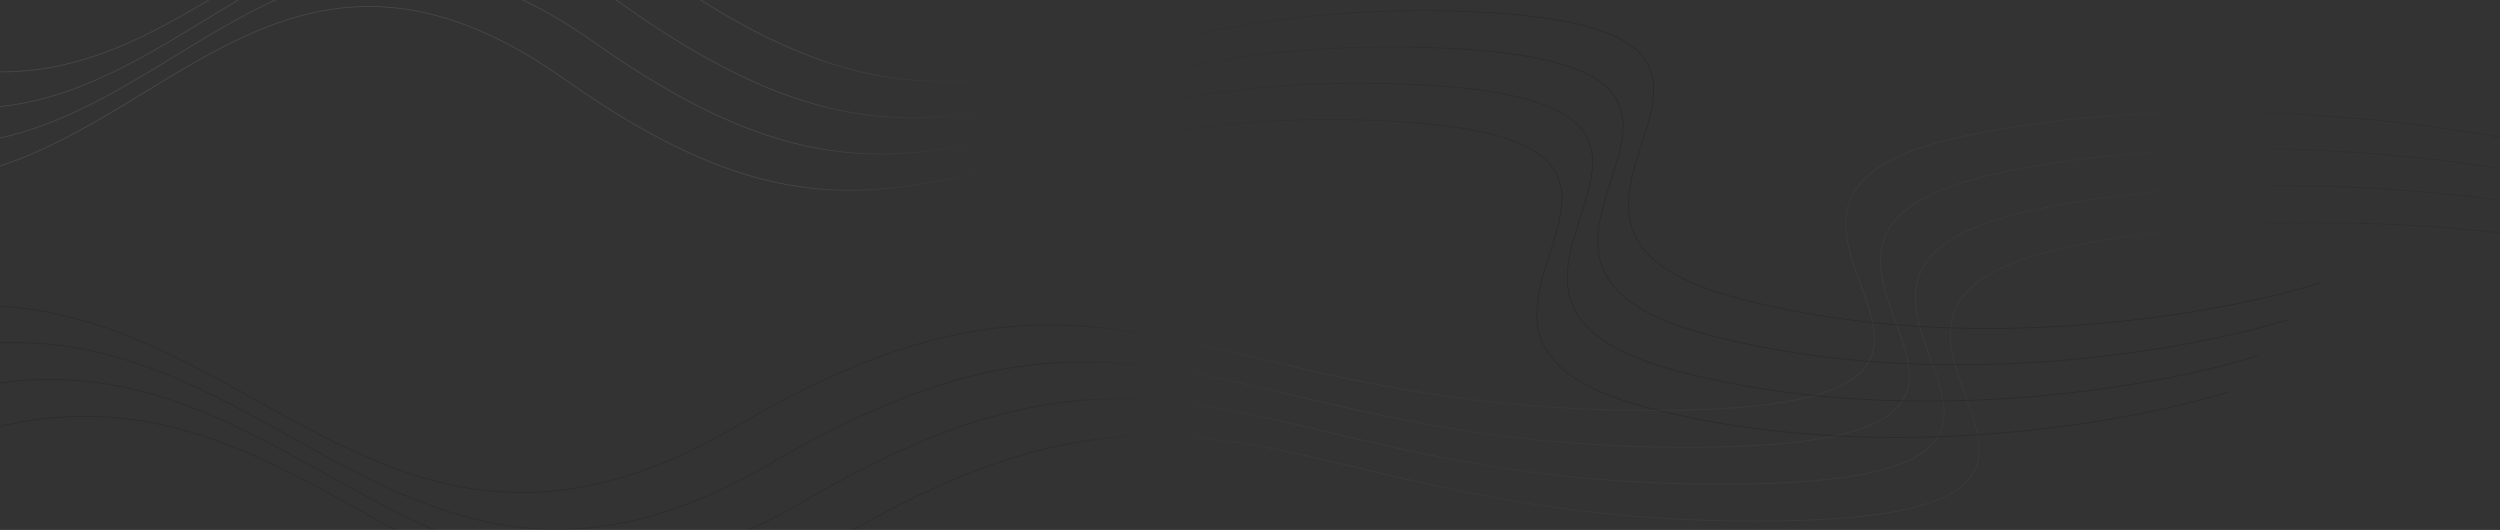 <svg width="1920" height="407" fill="none" xmlns="http://www.w3.org/2000/svg"><rect width="100%" height="100%" fill="#333333" stroke="none"/><path opacity=".2" fill-rule="evenodd" clip-rule="evenodd" d="M2022.63 128.29c-85.07-25.451-305.95-66.106-509.04-25.132-63.45 12.803-87.99 32.398-94.51 54.75-3.25 11.162-2 22.959 1.07 34.844 2.22 8.581 5.39 17.235 8.5 25.743v.001l.01.005c1.19 3.267 2.38 6.512 3.51 9.723 4.06 11.595 7.27 22.751 7.03 32.979-.24 10.205-3.92 19.495-13.69 27.382-9.78 7.901-25.69 14.406-50.42 18.968-24.71 4.561-58.21 7.174-103.15 7.314-135.34.424-228.14-21.608-306.669-40.25-25.76-6.116-49.984-11.867-73.669-16.34-47.939-9.055-93.66-12.871-145.405-3.861-51.742 9.009-109.488 30.839-181.49 73.048-71.931 42.168-132.084 54.206-185.864 49.493-53.789-4.714-101.237-26.186-147.763-51.106-11.26-6.031-22.465-12.264-33.693-18.51h-.002c-81.536-45.355-164.259-91.369-277.386-65.327l.157.643c112.864-25.981 195.354 19.899 276.901 65.254l.002.001c11.231 6.246 22.444 12.482 33.715 18.52 46.545 24.93 94.092 46.457 148.021 51.183 53.938 4.727 114.225-7.356 186.252-49.58 71.957-42.182 129.629-63.977 181.273-72.969 51.641-8.991 97.276-5.186 145.169 3.86 23.647 4.466 47.848 10.212 73.593 16.324h.002c78.536 18.645 171.446 40.701 306.866 40.278 44.96-.141 78.5-2.754 103.27-7.325 24.77-4.57 40.8-11.102 50.71-19.102 9.92-8.014 13.68-17.489 13.93-27.873.24-10.36-3.01-21.616-7.07-33.215-1.13-3.232-2.33-6.49-3.53-9.764v-.001c-3.11-8.498-6.26-17.105-8.47-25.652-3.06-11.834-4.28-23.496-1.07-34.495 6.41-21.969 30.59-41.498 94.01-54.295 202.95-40.946 423.72-.315 508.72 25.116l.18-.632zm-482.25 3.199c203.08-40.974 423.97-.319 509.03 25.132l-.18.633c-85-25.432-305.77-66.063-508.71-25.117-63.43 12.797-87.61 32.326-94.02 54.295-3.21 10.999-1.98 22.662 1.07 34.495 2.21 8.546 5.36 17.153 8.48 25.65v.003a695.8 695.8 0 013.52 9.764c4.06 11.599 7.31 22.855 7.07 33.215-.25 10.384-4 19.859-13.93 27.873-9.9 8-25.94 14.532-50.7 19.102-24.78 4.571-58.32 7.184-103.27 7.325-135.43.423-228.34-21.633-306.873-40.278-25.746-6.112-49.947-11.857-73.595-16.324-47.893-9.046-93.528-12.851-145.169-3.86-51.644 8.992-109.316 30.787-181.273 72.969-72.027 42.224-132.314 54.307-186.252 49.58-53.928-4.726-101.476-26.253-148.02-51.183-11.273-6.038-22.487-12.275-33.718-18.521-81.547-45.355-164.036-91.234-276.901-65.254l-.157-.643c113.128-26.042 195.85 19.972 277.387 65.327 11.228 6.245 22.434 12.479 33.694 18.51 46.526 24.92 93.974 46.392 147.763 51.106 53.78 4.713 113.933-7.325 185.864-49.493 72.002-42.209 129.748-64.039 181.491-73.048 51.745-9.01 97.465-5.194 145.405 3.861 23.684 4.473 47.908 10.224 73.668 16.34 78.526 18.642 171.336 40.674 306.666 40.251 44.94-.141 78.44-2.754 103.16-7.315 24.72-4.562 40.63-11.067 50.41-18.968 9.77-7.887 13.45-17.177 13.69-27.382.24-10.228-2.97-21.384-7.03-32.979-1.12-3.211-2.31-6.456-3.51-9.723v-.008c-3.12-8.507-6.29-17.161-8.51-25.741-3.07-11.885-4.32-23.682-1.06-34.844 6.52-22.352 31.05-41.947 94.51-54.75zm535.82 53.463c-85.07-25.451-305.95-66.106-509.04-25.131-63.46 12.802-87.99 32.398-94.51 54.749-3.26 11.162-2 22.959 1.07 34.844 2.21 8.58 5.38 17.234 8.5 25.742v.007c1.2 3.267 2.39 6.512 3.51 9.723 4.06 11.595 7.27 22.751 7.03 32.979-.24 10.205-3.92 19.495-13.68 27.382-9.79 7.901-25.7 14.406-50.42 18.968-24.72 4.561-58.22 7.174-103.15 7.315-135.34.423-228.15-21.609-306.67-40.251v-.001c-25.764-6.115-49.987-11.866-73.671-16.339-47.94-9.055-93.66-12.871-145.405-3.861-51.743 9.009-109.489 30.839-181.49 73.048-71.931 42.168-132.084 54.206-185.864 49.493-53.789-4.714-101.238-26.186-147.764-51.106-11.26-6.031-22.466-12.265-33.694-18.51-81.537-45.355-164.26-91.369-277.387-65.327l.157.643c112.865-25.98 195.355 19.899 276.901 65.254 11.232 6.246 22.445 12.483 33.718 18.521 46.544 24.93 94.092 46.457 148.02 51.183 53.938 4.727 114.225-7.356 186.253-49.58 71.956-42.182 129.628-63.976 181.272-72.969 51.641-8.991 97.276-5.186 145.169 3.86 23.645 4.466 47.843 10.211 73.585 16.322l.01.002c78.54 18.645 171.44 40.701 306.87 40.278 44.95-.14 78.5-2.754 103.27-7.325 24.77-4.57 40.8-11.102 50.71-19.102 9.92-8.014 13.68-17.489 13.92-27.873.25-10.36-3-21.616-7.06-33.215a852.56 852.56 0 00-3.53-9.764v-.005c-3.11-8.496-6.27-17.102-8.47-25.648-3.06-11.833-4.29-23.496-1.08-34.494 6.41-21.97 30.59-41.499 94.02-54.296 202.94-40.946 423.71-.315 508.72 25.117l.18-.633zm26.78 28.332c-85.07-25.451-305.95-66.106-509.04-25.131-63.45 12.802-87.99 32.398-94.51 54.749-3.25 11.162-2 22.959 1.07 34.844 2.22 8.58 5.39 17.234 8.5 25.742v.002l.01.007c1.19 3.266 2.38 6.511 3.51 9.721 4.05 11.595 7.27 22.751 7.03 32.979-.24 10.205-3.92 19.495-13.69 27.382-9.78 7.901-25.69 14.406-50.42 18.968-24.71 4.561-58.21 7.174-103.15 7.315-135.34.423-228.14-21.609-306.67-40.251-25.76-6.116-49.984-11.866-73.668-16.34-47.94-9.054-93.66-12.871-145.405-3.861-51.742 9.009-109.488 30.839-181.49 73.048-71.931 42.168-132.084 54.206-185.864 49.493-53.789-4.714-101.238-26.186-147.764-51.106-11.26-6.031-22.466-12.264-33.694-18.51C196.198 346.98 113.476 300.966.348 327.008l.157.643c112.865-25.98 195.355 19.899 276.901 65.254 11.232 6.246 22.445 12.483 33.718 18.521 46.545 24.93 94.092 46.457 148.021 51.183 53.937 4.727 114.224-7.356 186.252-49.58 71.956-42.182 129.628-63.976 181.272-72.968 51.641-8.992 97.276-5.187 145.169 3.859 23.648 4.467 47.852 10.212 73.592 16.324 78.54 18.645 171.45 40.701 306.87 40.278 44.96-.14 78.5-2.754 103.27-7.325 24.77-4.57 40.8-11.102 50.71-19.102 9.92-8.014 13.68-17.489 13.93-27.873.24-10.36-3.01-21.616-7.07-33.214-1.13-3.233-2.33-6.491-3.53-9.765v-.005c-3.11-8.496-6.26-17.102-8.47-25.648-3.06-11.833-4.28-23.496-1.07-34.494 6.41-21.97 30.58-41.499 94.01-54.296 202.95-40.946 423.72-.315 508.72 25.117l.18-.633z" fill="url(#paint0_linear_736_1672)"/><path opacity=".2" fill-rule="evenodd" clip-rule="evenodd" d="M1710.56 301.524c-74.55 23.407-268.12 58.494-446.1 11.596-55.63-14.658-77.13-35.128-82.84-57.873-2.85-11.352-1.75-23.226.94-35.145 1.94-8.606 4.72-17.26 7.45-25.769v-.001c1.05-3.269 2.09-6.517 3.07-9.733 7.12-23.228 11.26-44.747-5.83-61.186-8.57-8.24-22.49-15.238-44.15-20.514-21.65-5.275-51-8.822-90.38-10.18-118.58-4.094-199.889 15.643-268.698 32.347-22.575 5.48-43.805 10.634-64.564 14.512-42.015 7.849-82.09 10.466-127.448-.04-45.353-10.505-95.962-34.126-159.058-78.716-63.025-44.54-115.72-58.321-162.823-55.02-47.116 3.304-88.683 23.701-129.453 47.614-9.865 5.786-19.683 11.778-29.522 17.783-71.445 43.605-143.962 87.863-243.128 58.483l.179-.633c98.866 29.292 171.12-14.8 242.582-58.407 9.842-6.006 19.67-12.002 29.549-17.797 40.786-23.922 82.462-44.387 129.737-47.701 47.288-3.315 100.132 10.532 163.255 55.14 63.051 44.558 113.58 68.131 158.823 78.611 45.238 10.479 85.215 7.872 127.177.033 20.717-3.87 41.921-9.017 64.479-14.494 68.82-16.706 150.247-36.473 268.933-32.376 39.39 1.36 68.79 4.91 90.51 10.2 21.71 5.289 35.77 12.325 44.45 20.682 17.42 16.752 13.12 38.671 6.02 61.861-.99 3.228-2.04 6.48-3.09 9.749v.02c-2.73 8.499-5.5 17.111-7.43 25.686-2.68 11.874-3.75 23.631-.94 34.839 5.62 22.377 26.8 42.747 82.36 57.387 177.82 46.854 371.26 11.796 445.74-11.589l.2.631zm-422.63-16.297c177.98 46.897 371.55 11.81 446.1-11.597l-.2-.63c-74.48 23.385-267.92 58.443-445.74 11.588-55.56-14.639-76.74-35.009-82.36-57.386-2.81-11.208-1.74-22.966.94-34.839 1.93-8.576 4.7-17.187 7.43-25.687v-.02c1.05-3.269 2.1-6.521 3.09-9.748 7.1-23.191 11.4-45.11-6.02-61.862-8.68-8.356-22.74-15.393-44.45-20.682-21.72-5.29-51.12-8.84-90.51-10.2-118.686-4.096-200.113 15.67-268.933 32.377-22.559 5.476-43.762 10.623-64.48 14.494-41.961 7.839-81.939 10.445-127.177-.034-45.242-10.479-95.771-34.052-158.822-78.61-63.123-44.609-115.967-58.456-163.255-55.14-47.275 3.313-88.951 23.779-129.737 47.7-9.878 5.794-19.703 11.79-29.544 17.794l-.005.004C62.796 86.356-9.459 130.447-108.325 101.155l-.18.633C-9.339 131.169 63.179 86.91 134.624 43.306c9.839-6.005 19.657-11.998 29.522-17.784 40.77-23.912 82.337-44.31 129.453-47.613 47.103-3.302 99.798 10.48 162.823 55.02 63.096 44.59 113.705 68.21 159.058 78.716 45.357 10.506 85.433 7.888 127.447.039 20.759-3.878 41.989-9.031 64.564-14.512h.001C876.301 80.47 957.61 60.731 1076.19 64.825c39.38 1.359 68.73 4.906 90.38 10.18 21.66 5.277 35.58 12.275 44.15 20.514 17.09 16.44 12.95 37.958 5.83 61.187a687.2 687.2 0 01-3.07 9.732v.003c-2.74 8.508-5.51 17.162-7.45 25.768-2.69 11.919-3.79 23.792-.94 35.145 5.71 22.744 27.21 43.215 82.84 57.873zm469.57-39.489c-74.55 23.406-268.12 58.493-446.1 11.596-55.63-14.658-77.13-35.129-82.84-57.873-2.85-11.352-1.75-23.226.94-35.145 1.94-8.605 4.71-17.258 7.45-25.767v-.003a687.3 687.3 0 003.07-9.733c7.12-23.229 11.26-44.747-5.83-61.186-8.57-8.24-22.5-15.238-44.15-20.514-21.65-5.275-51-8.822-90.38-10.181-118.58-4.094-199.89 15.644-268.698 32.348h-.001c-22.575 5.48-43.805 10.633-64.564 14.511-42.015 7.85-82.09 10.467-127.447-.039-45.353-10.505-95.962-34.126-159.059-78.716-63.025-44.54-115.719-58.322-162.823-55.02-47.115 3.304-88.682 23.701-129.452 47.614-9.865 5.786-19.684 11.778-29.522 17.783C86.648 59.018 14.131 103.276-85.035 73.896l.18-.633c98.866 29.292 171.12-14.8 242.581-58.407 9.843-6.006 19.67-12.003 29.55-17.797 40.786-23.922 82.462-44.387 129.737-47.701C364.3-53.957 417.145-40.11 480.267 4.498c63.052 44.558 113.581 68.131 158.823 78.61 45.238 10.48 85.215 7.873 127.177.034 20.717-3.87 41.921-9.017 64.479-14.493 68.821-16.707 150.248-36.474 268.934-32.377 39.39 1.36 68.79 4.91 90.51 10.2 21.71 5.289 35.77 12.325 44.45 20.682 17.42 16.752 13.12 38.671 6.02 61.861-.99 3.227-2.04 6.48-3.09 9.749v.02c-2.73 8.499-5.5 17.111-7.43 25.686-2.68 11.874-3.75 23.631-.94 34.839 5.62 22.377 26.8 42.747 82.36 57.387 177.82 46.854 371.26 11.796 445.74-11.589l.2.631zm23.47-27.892c-74.55 23.407-268.12 58.494-446.1 11.597-55.63-14.658-77.13-35.129-82.84-57.873-2.85-11.353-1.76-23.226.93-35.146 1.95-8.605 4.72-17.258 7.45-25.767v-.003c1.05-3.269 2.1-6.517 3.08-9.732 7.12-23.23 11.26-44.747-5.83-61.187-8.57-8.24-22.5-15.237-44.15-20.514-21.66-5.275-51-8.821-90.38-10.18-118.58-4.094-199.891 15.644-268.7 32.347-22.575 5.48-43.805 10.634-64.564 14.512-42.015 7.849-82.09 10.467-127.447-.04-45.353-10.505-95.963-34.126-159.059-78.716-63.025-44.54-115.719-58.321-162.823-55.02-47.116 3.304-88.682 23.702-129.452 47.614-9.86 5.783-19.672 11.771-29.505 17.773l-.013.007-.005.003C110.117 31.126 37.6 75.385-61.566 46.004l.179-.633c98.867 29.292 171.121-14.8 242.582-58.406l.004-.002c9.841-6.006 19.667-12.002 29.546-17.796 40.785-23.922 82.462-44.387 129.737-47.7 47.287-3.316 100.131 10.53 163.254 55.14 63.051 44.558 113.581 68.13 158.823 78.61 45.238 10.479 85.215 7.873 127.177.034 20.717-3.87 41.921-9.018 64.479-14.494C923.035 24.05 1004.46 4.283 1123.15 8.38c39.39 1.36 68.79 4.91 90.5 10.2 21.72 5.29 35.78 12.326 44.46 20.682 17.42 16.752 13.12 38.671 6.01 61.861a776.45 776.45 0 01-3.08 9.747v.022c-2.73 8.5-5.5 17.111-7.43 25.687-2.68 11.873-3.76 23.63-.94 34.838 5.62 22.378 26.8 42.748 82.36 57.387 177.82 46.855 371.25 11.796 445.73-11.588l.21.63z" fill="url(#paint1_linear_736_1672)"/><defs><linearGradient id="paint0_linear_736_1672" x1="171.039" y1="358.761" x2="2084.3" y2="358.761" gradientUnits="userSpaceOnUse"><stop offset=".342" stop-opacity=".7"/><stop offset=".512" stop-color="#F8EFF4" stop-opacity=".1"/><stop offset=".852" stop-color="#111" stop-opacity=".8"/></linearGradient><linearGradient id="paint1_linear_736_1672" x1="88.012" y1="18.56" x2="1764.6" y2="18.56" gradientUnits="userSpaceOnUse"><stop offset=".31" stop-color="#949494"/><stop offset=".461" stop-opacity=".1"/><stop offset=".676" stop-opacity=".8"/></linearGradient></defs></svg>